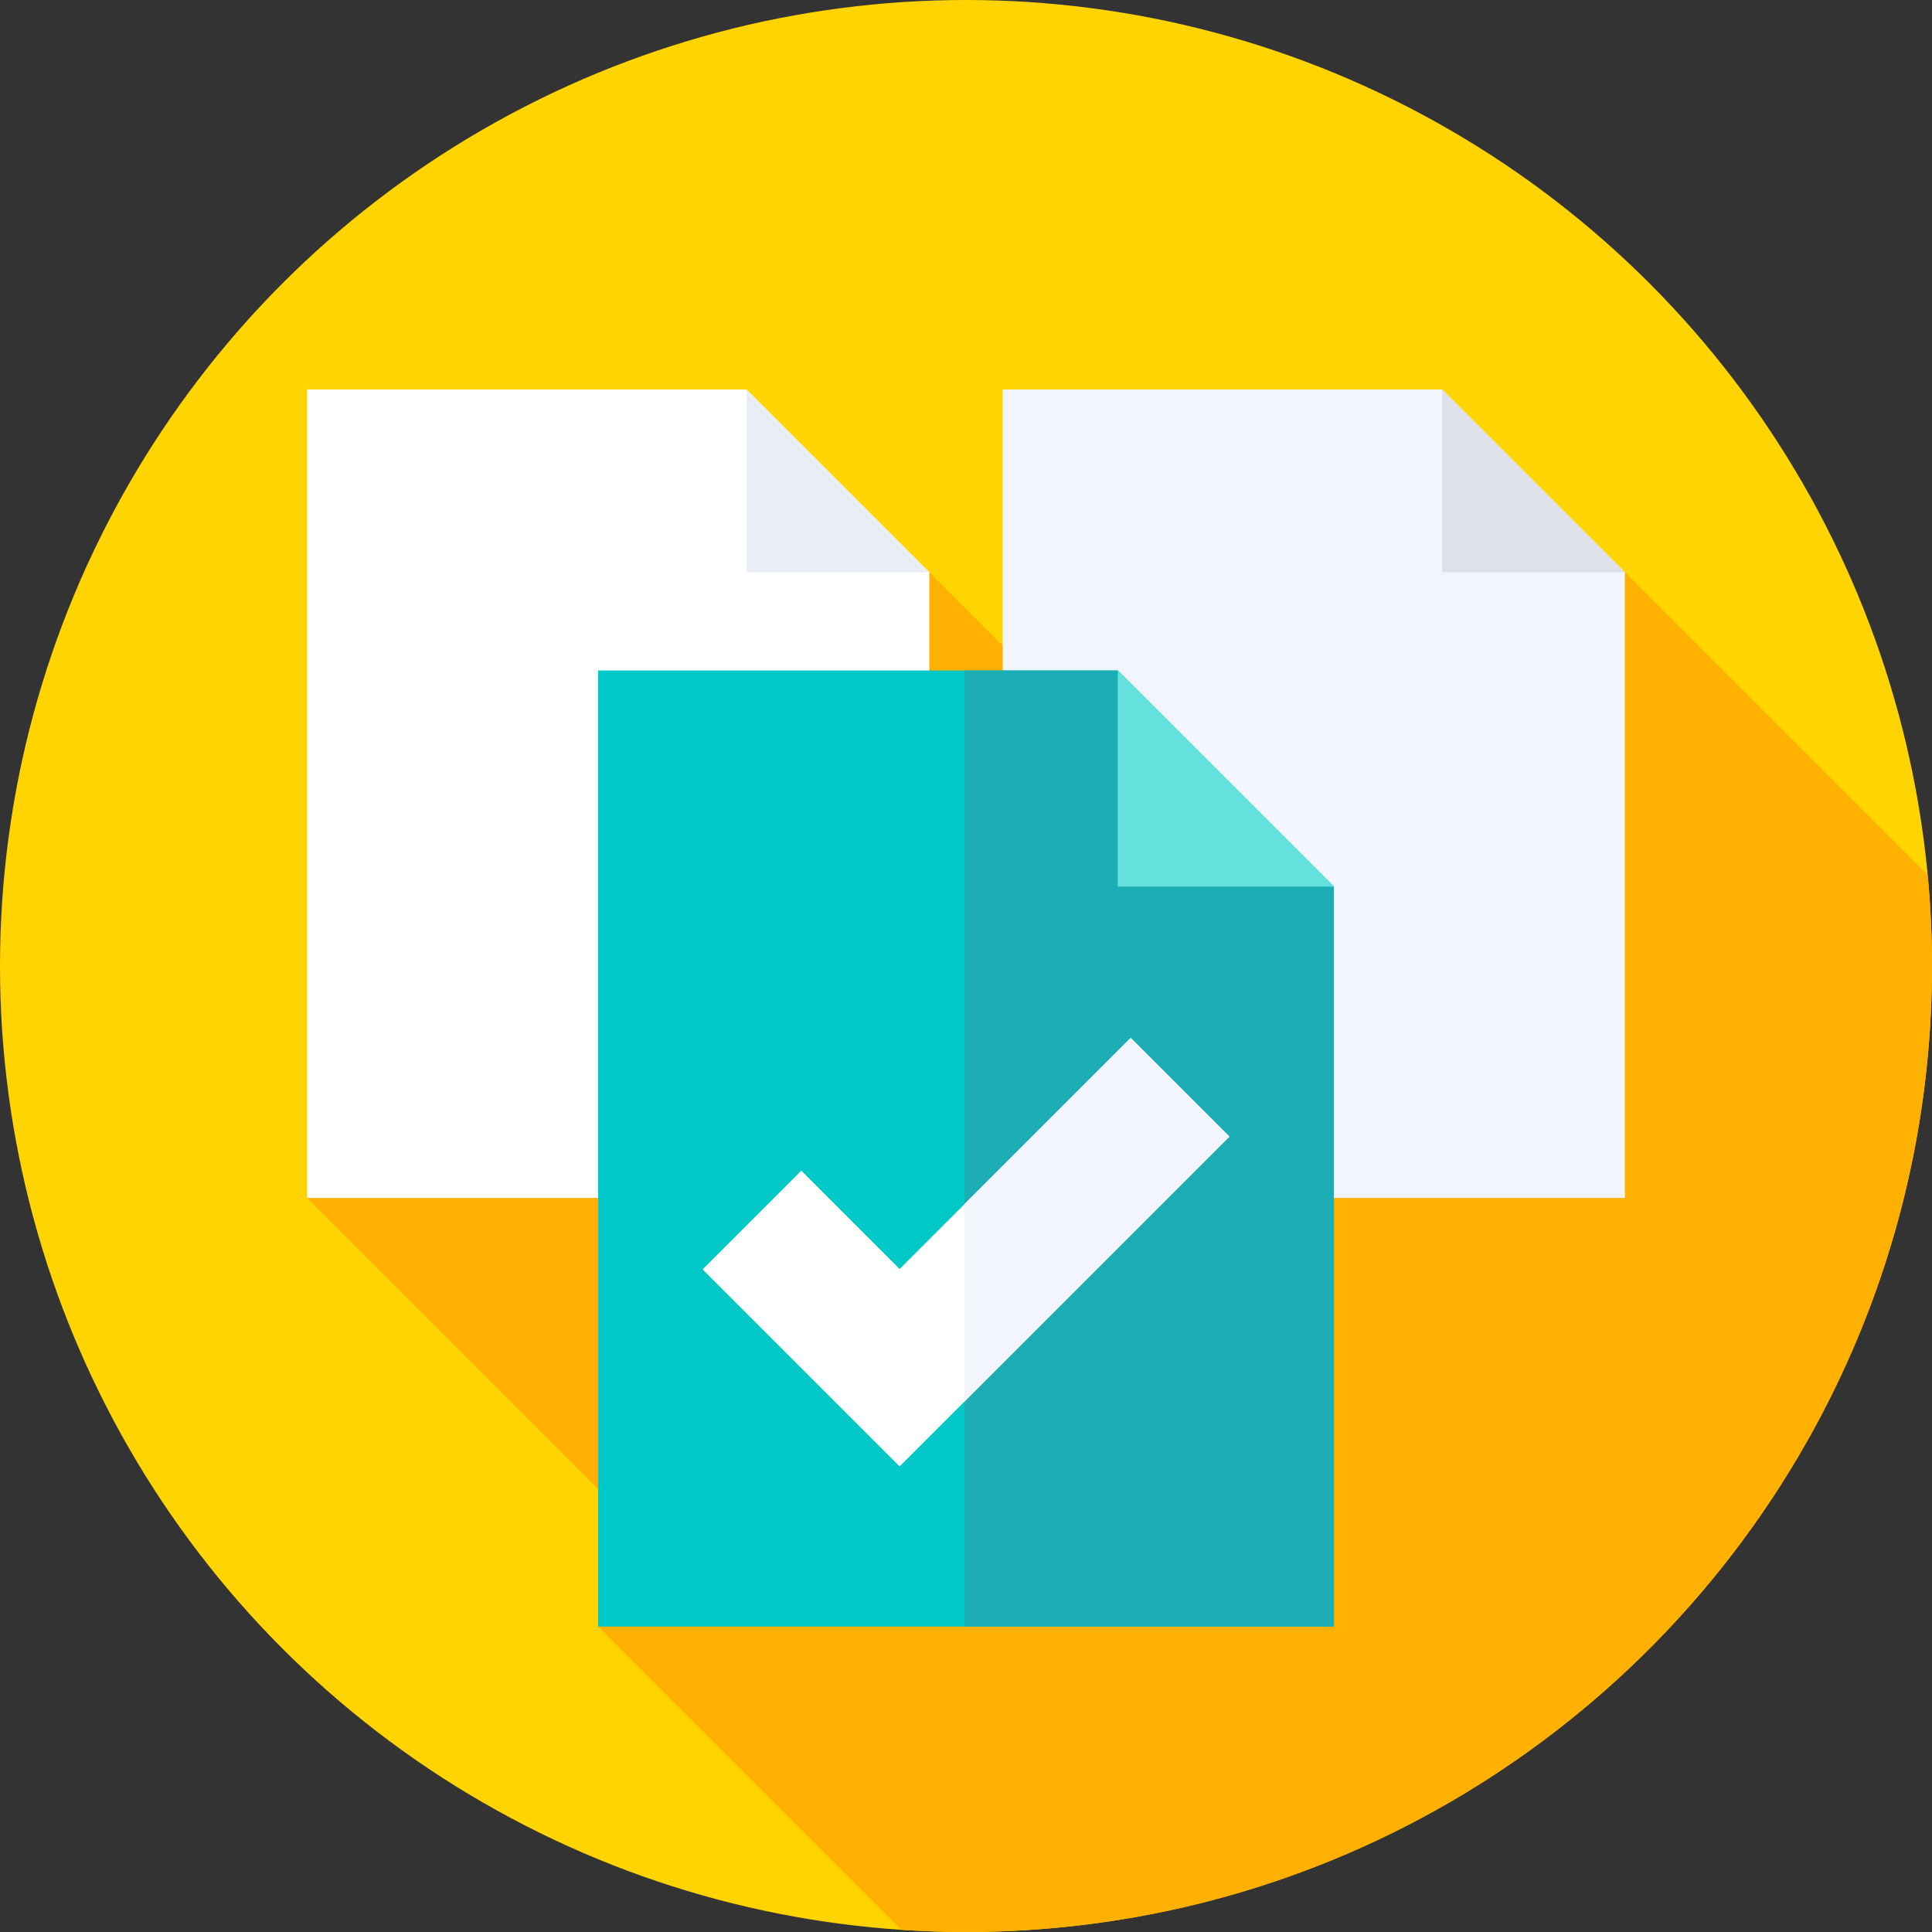 <?xml version="1.0" encoding="iso-8859-1"?>
<!-- Generator: Adobe Illustrator 21.0.0, SVG Export Plug-In . SVG Version: 6.00 Build 0)  -->
<svg version="1.1" id="Capa_1" xmlns="http://www.w3.org/2000/svg" xmlns:xlink="http://www.w3.org/1999/xlink" x="0px" y="0px"
	 viewBox="0 0 512 512" style="enable-background:new 0 0 512 512;" xml:space="preserve">
<rect x="0" y="0" width="512" height="512" fill="#333333" stroke="none"/>
<circle style="fill:#FFD400;" cx="256" cy="256" r="256"/>
<path style="fill:#FFB000;" d="M512,256c0-8.131-0.396-16.169-1.138-24.106l-80.243-80.244l-88.052,96.291l-96.291-96.291
	L81.382,317.471l97.505,97.505L158.5,431.063l80.352,80.352C244.521,511.79,250.236,512,256,512C397.385,512,512,397.385,512,256z"
	/>
<polygon style="fill:#F2F6FC;" points="382.181,103.212 265.725,103.212 265.725,317.471 430.618,317.471 430.618,151.65 "/>
<polygon style="fill:#DCE1EB;" points="382.181,151.65 430.618,151.65 382.181,103.212 "/>
<polygon style="fill:#FFFFFF;" points="197.838,103.212 81.382,103.212 81.382,317.471 246.275,317.471 246.275,151.65 "/>
<polygon style="fill:#E9EDF5;" points="197.838,151.65 246.275,151.65 197.838,103.212 "/>
<polygon style="fill:#00C8C8;" points="296.219,177.685 158.5,177.685 158.5,431.064 353.5,431.064 353.5,234.967 "/>
<polygon style="fill:#1CADB5;" points="353.5,234.967 296.219,177.685 255.571,177.685 255.571,431.063 353.5,431.063 "/>
<polygon style="fill:#64E1DC;" points="296.219,234.967 353.5,234.967 296.219,177.685 "/>
<polygon style="fill:#FFFFFF;" points="238.41,388.618 186.191,336.399 212.355,310.236 238.41,336.292 299.646,275.056 
	325.808,301.219 "/>
<polygon style="fill:#F2F6FC;" points="299.646,275.056 255.571,319.13 255.571,371.456 325.808,301.219 "/>
<g>
</g>
<g>
</g>
<g>
</g>
<g>
</g>
<g>
</g>
<g>
</g>
<g>
</g>
<g>
</g>
<g>
</g>
<g>
</g>
<g>
</g>
<g>
</g>
<g>
</g>
<g>
</g>
<g>
</g>
</svg>
